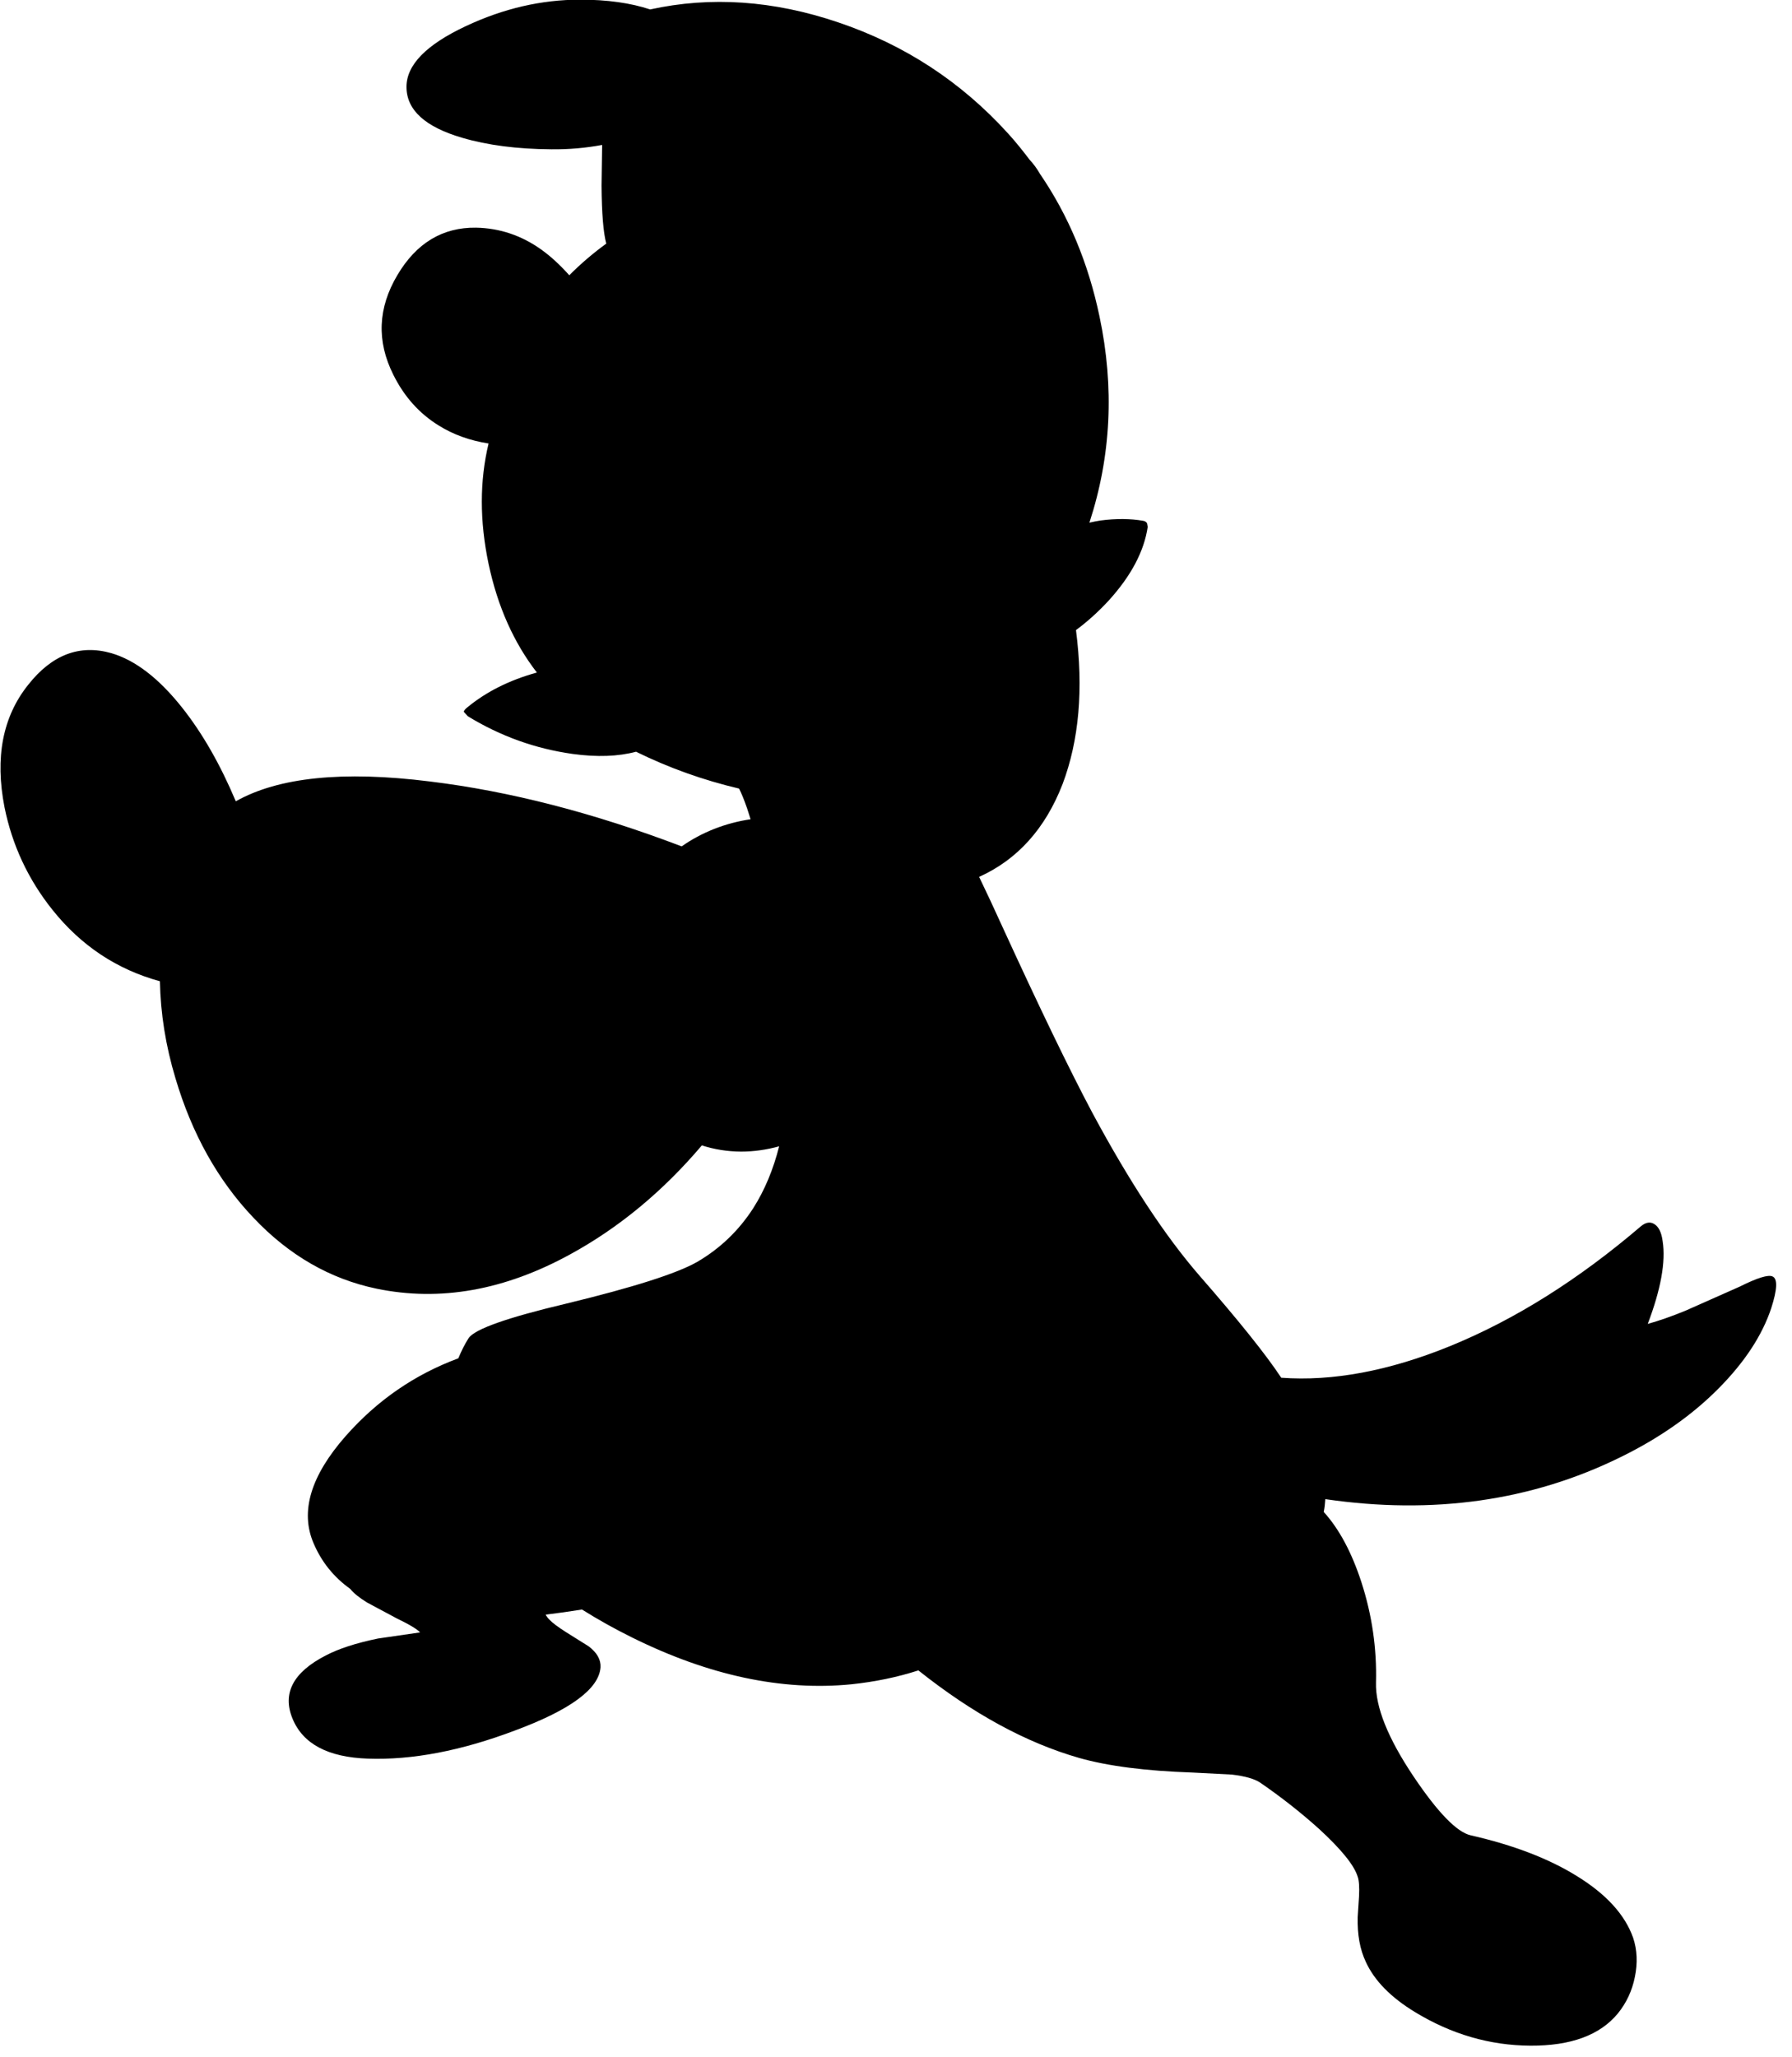 <?xml version="1.0" encoding="utf-8"?>
<!-- Generator: Adobe Illustrator 16.0.0, SVG Export Plug-In . SVG Version: 6.00 Build 0)  -->
<!DOCTYPE svg PUBLIC "-//W3C//DTD SVG 1.1//EN" "http://www.w3.org/Graphics/SVG/1.1/DTD/svg11.dtd">
<svg version="1.1" id="图层_1" xmlns="http://www.w3.org/2000/svg" xmlns:xlink="http://www.w3.org/1999/xlink" x="0px" y="0px"
	 width="264px" height="303px" viewBox="0 0 264 303" enable-background="new 0 0 264 303" xml:space="preserve">
<path d="M261.135,188.006c-0.633-0.3-2.248,0.2-4.848,1.5l-7.996,3.548c-2.021,0.827-3.864,1.471-5.543,1.94
	c1.928-5.079,2.67-9.149,2.195-12.186c-0.166-1.266-0.566-2.1-1.199-2.498c-0.6-0.4-1.266-0.301-1.999,0.299
	c-9.196,7.863-18.558,13.744-28.087,17.642c-9.046,3.682-17.343,5.222-24.908,4.67c-0.027-0.041-0.051-0.081-0.078-0.122
	c-2.232-3.365-6.215-8.329-11.945-14.893c-5.063-5.83-10.328-13.826-15.791-23.988c-3.332-6.264-7.747-15.393-13.244-27.386
	c-1.205-2.662-2.35-5.106-3.446-7.379c5.626-2.536,9.733-7.074,12.292-13.66c2.44-6.466,3.096-14.031,1.977-22.687
	c1.675-1.242,3.283-2.687,4.82-4.35c3.298-3.632,5.214-7.247,5.747-10.845l-0.101-0.55c-0.133-0.2-0.316-0.316-0.549-0.35
	c-1.899-0.333-3.998-0.35-6.297-0.05c-0.575,0.087-1.115,0.199-1.641,0.319c3.194-9.781,3.696-19.898,1.49-30.354
	c-1.642-7.86-4.568-14.864-8.772-21.016c-0.433-0.751-0.939-1.453-1.537-2.094c-1.006-1.33-2.051-2.632-3.184-3.876
	c-6.897-7.597-15.226-13.044-24.988-16.342c-9.546-3.236-18.786-3.868-27.722-1.908c-2.878-0.955-6.308-1.44-10.309-1.44
	c-5.697,0-11.311,1.299-16.842,3.898c-5.83,2.732-8.746,5.714-8.746,8.946c0,3.398,2.732,5.897,8.196,7.496
	c3.731,1.1,8.112,1.666,13.143,1.699c2.585,0.03,5.076-0.192,7.483-0.642l-0.086,5.989c0.03,4.105,0.264,6.946,0.698,8.545
	c-1.917,1.387-3.734,2.94-5.452,4.66c-1.34-1.501-2.704-2.764-4.092-3.76c-2.932-2.099-6.147-3.182-9.645-3.248
	c-4.931-0.067-8.796,2.265-11.594,6.997c-2.865,4.831-3.065,9.712-0.6,14.643c1.599,3.231,3.831,5.73,6.697,7.496
	c2.173,1.355,4.624,2.235,7.347,2.648c-1.323,5.504-1.331,11.416,0,17.742c1.33,6.268,3.71,11.592,7.115,15.996
	c-4.035,1.114-7.458,2.826-10.264,5.144c-0.333,0.266-0.5,0.483-0.5,0.649l0.6,0.65c4.797,2.932,9.945,4.781,15.442,5.547
	c3.596,0.494,6.699,0.375,9.333-0.326c4.839,2.381,9.899,4.186,15.174,5.427c0.339,0.652,0.732,1.614,1.18,2.895l0.518,1.623
	c-1.834,0.27-3.623,0.744-5.365,1.426c-1.748,0.694-3.341,1.553-4.786,2.569c-12.969-4.936-25.353-8.132-37.143-9.565
	c-12.759-1.592-22.272-0.615-28.545,2.926c-2.276-5.406-4.902-10.002-7.887-13.771c-3.432-4.331-6.913-7.013-10.445-8.046
	c-4.664-1.333-8.746,0.216-12.244,4.647c-3.765,4.698-4.931,10.711-3.499,18.041c1.133,5.597,3.482,10.628,7.047,15.093
	c4.221,5.3,9.507,8.806,15.849,10.541c0.09,4.729,0.845,9.495,2.292,14.297c2.432,8.196,6.264,15.043,11.495,20.54
	c5.23,5.53,11.278,9.013,18.141,10.444c9.362,1.933,18.891,0.234,28.585-5.098c7.171-3.927,13.61-9.271,19.328-16.009
	c1.817,0.594,3.737,0.9,5.76,0.917c1.896,0,3.77-0.269,5.624-0.781c-0.856,3.389-2.114,6.446-3.825,9.127
	c-2.132,3.299-4.881,5.931-8.246,7.896c-2.965,1.699-9.396,3.748-19.291,6.146c-8.729,2.066-13.527,3.766-14.393,5.098
	c-0.564,0.884-1.063,1.878-1.508,2.96c-6.42,2.377-11.952,6.183-16.583,11.433c-5.164,5.864-6.747,11.128-4.748,15.793
	c1.169,2.754,2.976,4.994,5.404,6.732c0.502,0.626,1.327,1.297,2.492,2.013l4.298,2.299c1.932,0.933,3.098,1.633,3.498,2.099
	l-6.197,0.9c-3.232,0.666-5.797,1.499-7.696,2.498c-4.797,2.466-6.43,5.564-4.897,9.296s5.231,5.696,11.094,5.897
	c6.53,0.232,13.76-1.15,21.689-4.148c8.163-3.031,12.36-6.131,12.594-9.295c0.067-1.133-0.516-2.166-1.749-3.1l-3.349-2.098
	c-1.199-0.768-1.999-1.367-2.398-1.8c-0.264-0.249-0.452-0.507-0.587-0.769c1.717-0.205,3.5-0.456,5.351-0.753
	c2.333,1.461,4.786,2.839,7.38,4.12c11.294,5.598,22.056,7.896,32.284,6.896c3.499-0.366,6.797-1.049,9.895-2.049
	c7.996,6.363,15.893,10.661,23.689,12.894c4.23,1.2,9.795,1.916,16.691,2.149l5.797,0.299c1.966,0.234,3.365,0.634,4.198,1.2
	c3.099,2.132,5.979,4.397,8.646,6.796c3.299,3.032,5.197,5.381,5.697,7.047c0.199,0.533,0.267,1.5,0.199,2.898l-0.199,3.049
	c-0.066,2.565,0.333,4.764,1.199,6.597c1.266,2.765,3.682,5.231,7.246,7.396c5.364,3.265,11.028,4.914,16.992,4.947
	c5.963,0.034,10.262-1.549,12.894-4.747c1.267-1.566,2.099-3.349,2.499-5.348c0.433-2.066,0.35-3.998-0.25-5.797
	c-1.199-3.398-3.965-6.431-8.296-9.096c-4.132-2.565-9.346-4.564-15.643-5.997c-2.032-0.466-4.831-3.349-8.396-8.646
	c-3.799-5.664-5.647-10.278-5.547-13.844c0.133-5.031-0.584-9.961-2.149-14.793c-1.433-4.397-3.282-7.846-5.548-10.344
	c0.12-0.608,0.193-1.238,0.229-1.885c15.876,2.314,30.363,0.27,43.45-6.162c5.73-2.799,10.562-6.18,14.493-10.145
	c3.831-3.865,6.413-7.797,7.746-11.795C261.835,189.905,261.901,188.34,261.135,188.006z"/>
</svg>
